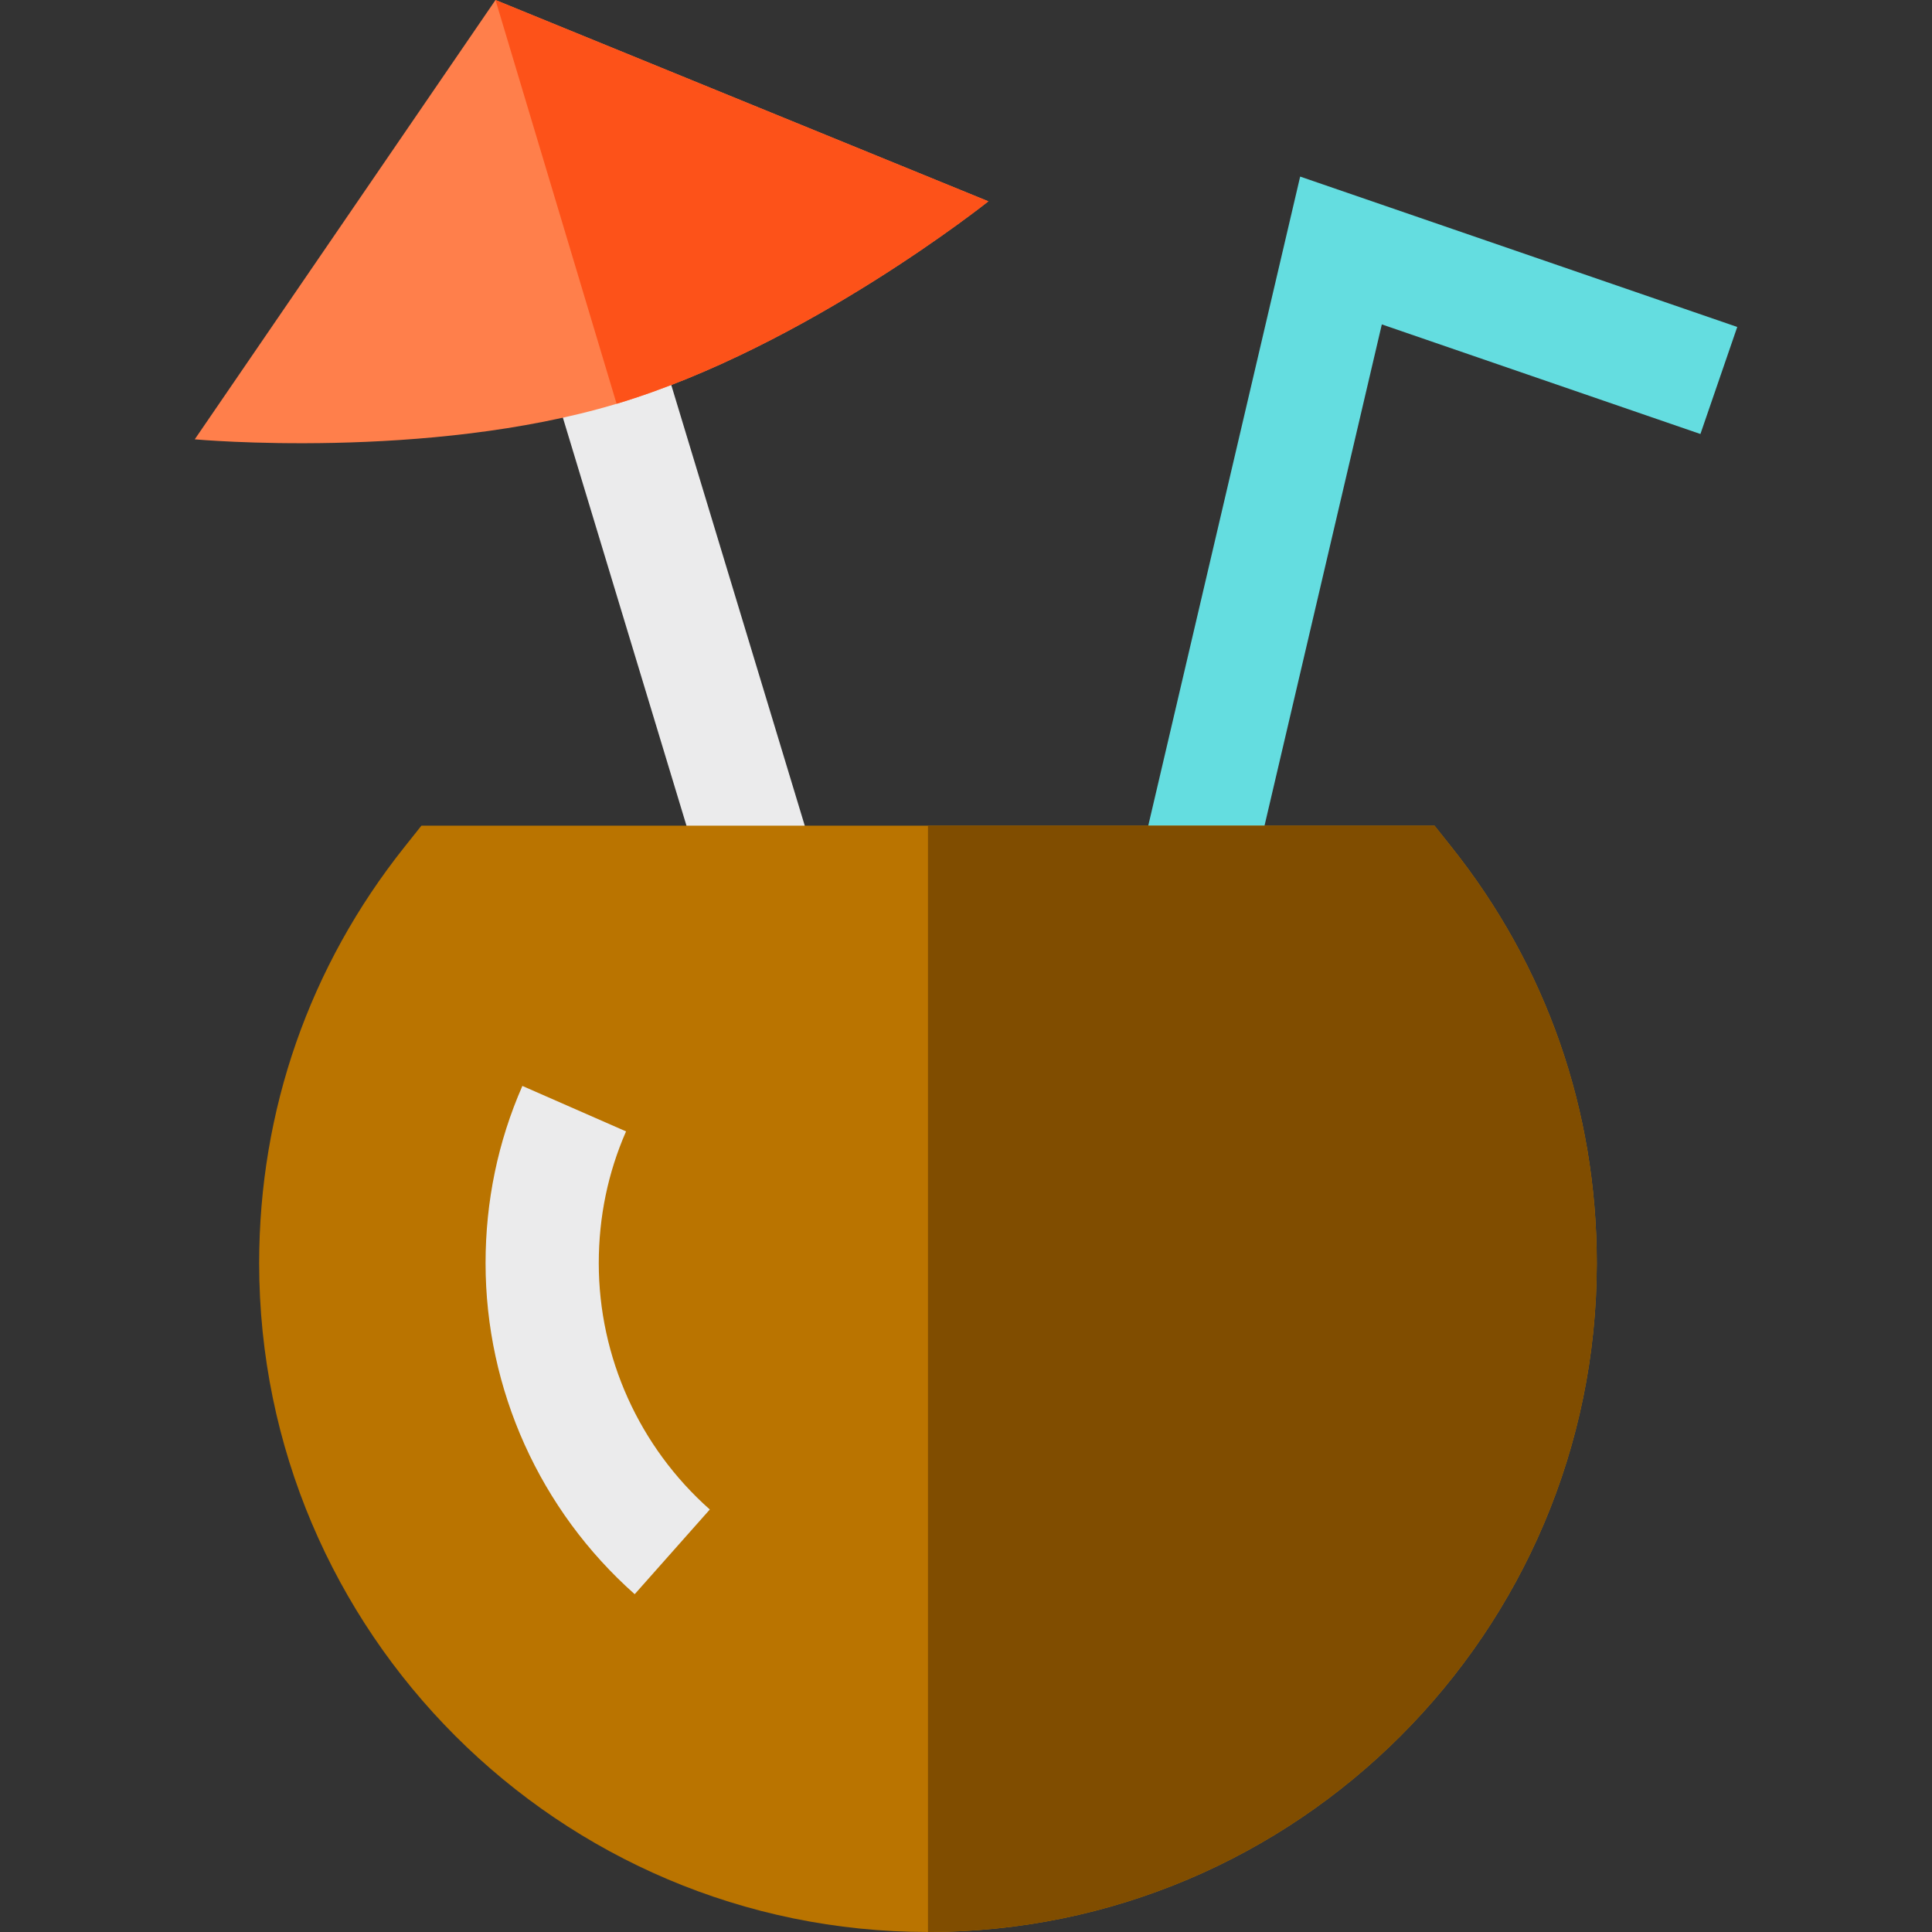 <?xml version="1.0" encoding="iso-8859-1"?>
<!-- Generator: Adobe Illustrator 19.0.0, SVG Export Plug-In . SVG Version: 6.00 Build 0)  -->
<svg xmlns="http://www.w3.org/2000/svg" xmlns:xlink="http://www.w3.org/1999/xlink" version="1.1" id="Layer_1" x="0px" y="0px" viewBox="0 0 512 512" style="enable-background:new 0 0 512 512;" xml:space="preserve">
<rect x="0" y="0" width="512" height="512" fill="#333333" stroke="none"/>
<polygon style="fill:#64DDE0;" points="330.801,237.225 301.59,230.389 344.556,46.796 460.388,86.648 450.628,115.016   366.198,85.968 "/>
<polygon style="fill:#EBEBEC;" points="185.341,230.098 129.683,46.361 158.395,37.664 216.688,230.098 "/>
<path style="fill:#FF7F4B;" d="M261.93,53.35L131.312,0l-79.7,116.427c0,0,61.606,5.634,111.793-9.418  C213.593,91.958,261.93,53.35,261.93,53.35z"/>
<path style="fill:#FD5219;" d="M261.93,53.35L131.312,0l32.093,107.009C213.593,91.958,261.93,53.35,261.93,53.35z"/>
<path style="fill:#BA7400;" d="M245.921,512c-97.73,0-177.24-79.51-177.24-177.24c0-40.509,13.313-78.648,38.501-110.294  l4.504-5.659h268.471l4.504,5.659c25.188,31.644,38.501,69.783,38.501,110.294C423.161,432.49,343.651,512,245.921,512z"/>
<path style="fill:#804D00;" d="M245.921,512c0-106,0-293.193,0-293.193h134.236l4.504,5.659  c25.188,31.644,38.501,69.783,38.501,110.294C423.161,432.49,343.651,512,245.921,512z"/>
<path style="fill:#EBEBEC;" d="M168.201,422.476c-25.116-22.275-39.521-54.247-39.521-87.716c0-16.411,3.282-32.216,9.755-46.977  l27.475,12.049c-4.797,10.939-7.23,22.691-7.23,34.928c0,24.896,10.726,48.686,29.427,65.272L168.201,422.476z"/>
<g>
</g>
<g>
</g>
<g>
</g>
<g>
</g>
<g>
</g>
<g>
</g>
<g>
</g>
<g>
</g>
<g>
</g>
<g>
</g>
<g>
</g>
<g>
</g>
<g>
</g>
<g>
</g>
<g>
</g>
</svg>
